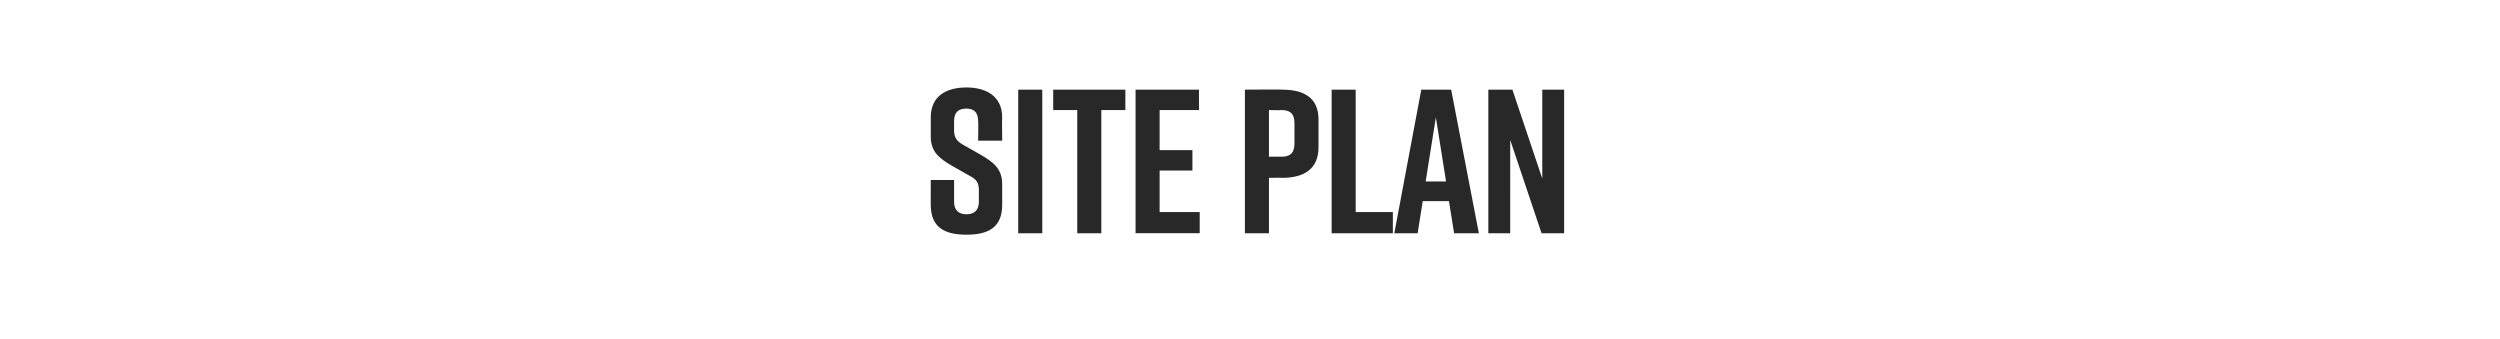 <?xml version="1.0" standalone="no"?><!DOCTYPE svg PUBLIC "-//W3C//DTD SVG 1.1//EN" "http://www.w3.org/Graphics/SVG/1.1/DTD/svg11.dtd"><svg xmlns="http://www.w3.org/2000/svg" version="1.1" width="343px" height="46.5px" viewBox="0 -10 343 46.5" style="top:-10px"><desc>SITE PLAN</desc><defs/><g id="Polygon63558"><path d="m134.2 9.3s.05-2.75 0-2.7c0-1.3-.7-1.7-1.6-1.7c-1 0-1.7.4-1.7 1.7v1.3c0 1 .4 1.5 1.3 2l2.3 1.3c1.9 1.1 3 2 3 4.1v2.8c0 3.1-1.9 4.1-4.9 4.1c-3 0-4.9-1-4.9-4.1c-.01.03 0-3.4 0-3.4h3.2v3c0 1.2.7 1.7 1.7 1.7c1 0 1.7-.5 1.7-1.7v-1.6c0-1-.3-1.5-1.3-2l-2.3-1.3c-1.9-1.1-3-2-3-4.1V6.1c0-2.9 2.1-4.1 4.9-4.1c2.7 0 4.9 1.2 4.9 4.1c-.04 0 0 3.2 0 3.2h-3.3zm5.5 12.7V2.3h3.3V22h-3.3zm14.7-16.9h-3.3V22h-3.3V5.1h-3.3V2.3h9.9v2.8zm1.4 16.9V2.3h8.7v2.8h-5.4v5.5h4.5v2.8h-4.5v5.7h5.5v2.9h-8.8zm25.1-15.6v3.8c0 3-2 4.2-5 4.2c.05-.03-1.8 0-1.8 0v7.6h-3.3V2.3s5.15-.04 5.1 0c3 0 5 1.1 5 4.1zm-3.3.5c0-1.4-.7-1.8-1.8-1.8c.04.04-1.7 0-1.7 0v6.4s1.74-.01 1.7 0c1.1 0 1.8-.4 1.8-1.8V6.9zM191.1 22h-8.4V2.3h3.3v16.8h5.1v2.9zm7.7-4.4h-3.6l-.7 4.4h-3.2L195 2.3h4.1l3.8 19.7h-3.4l-.7-4.4zm-.4-2.7L197 6.1l-1.4 8.8h2.8zm5.8 7.1V2.3h3.3l4.1 12.2V2.3h3V22h-3.1l-4.3-12.8V22h-3z" stroke="none" fill="#282828"/></g></svg>